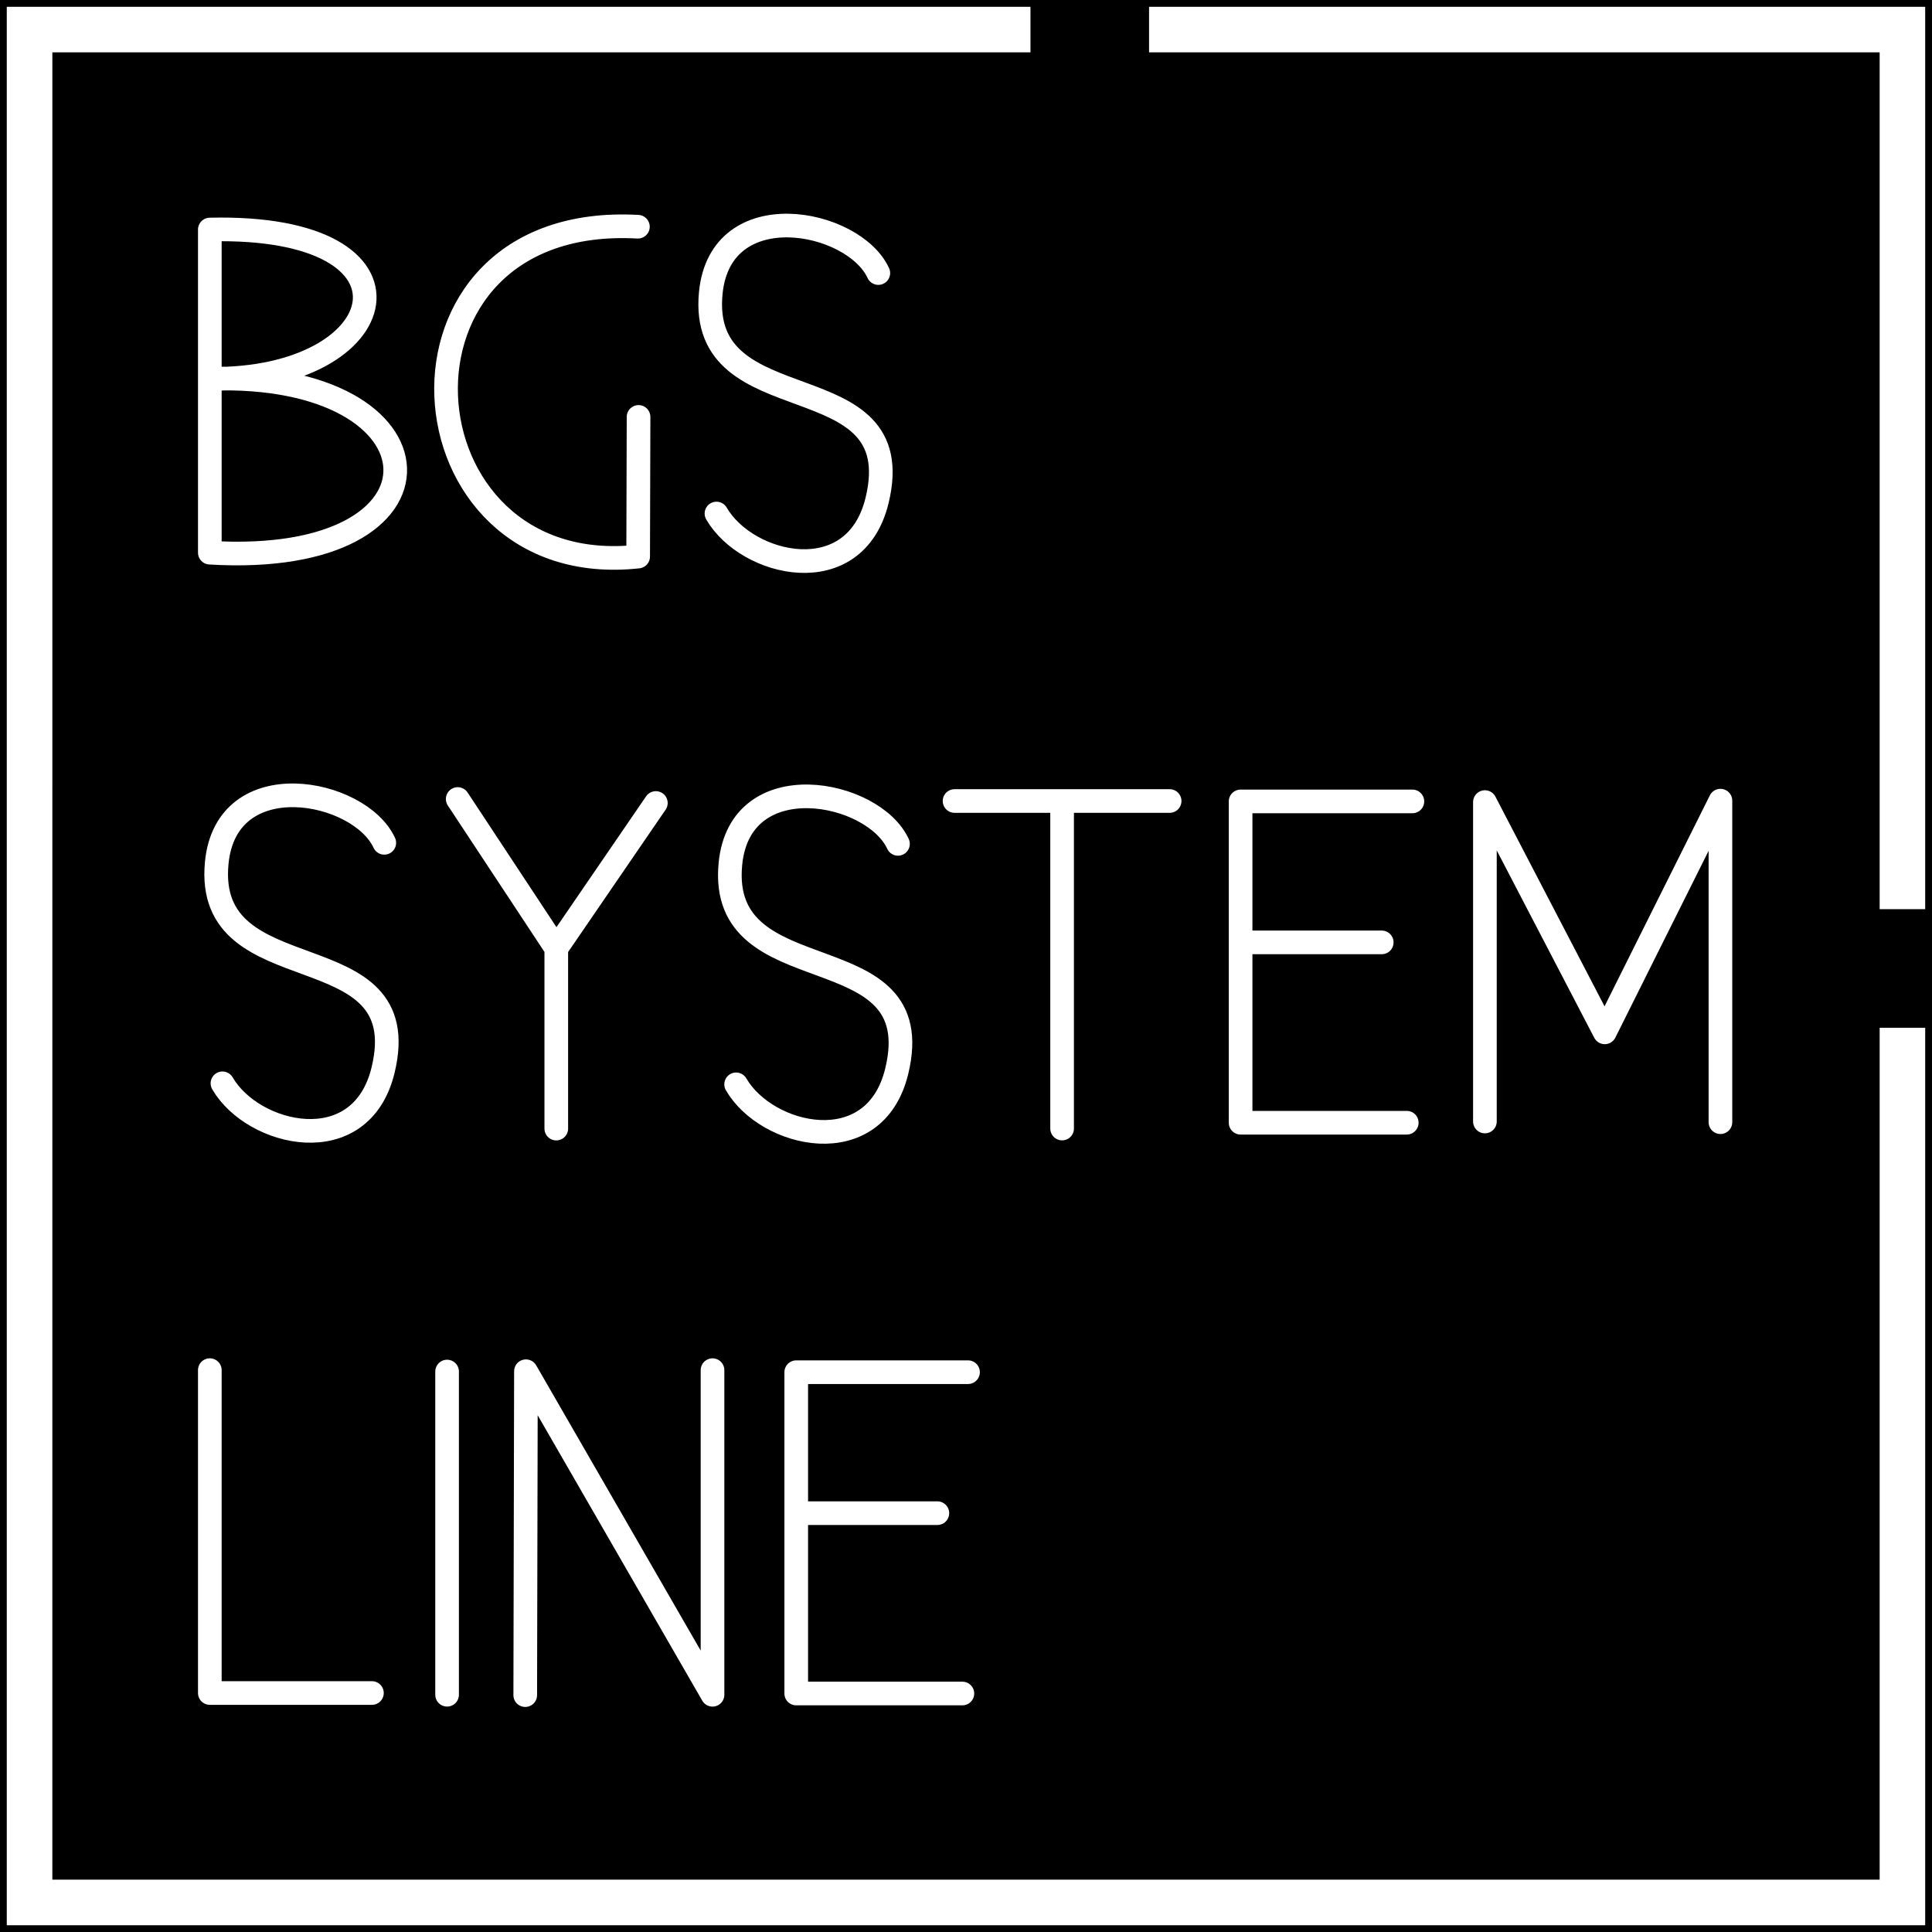 <svg xmlns="http://www.w3.org/2000/svg" width="490" height="490" viewBox="0 0 129.646 129.646"><rect height="100%" width="100%" fill="#000" /><defs><clipPath clipPathUnits="userSpaceOnUse" id="a"><path style="color:#000;font-style:normal;font-variant:normal;font-weight:400;font-stretch:normal;font-size:medium;line-height:normal;font-family:sans-serif;font-variant-ligatures:normal;font-variant-position:normal;font-variant-caps:normal;font-variant-numeric:normal;font-variant-alternates:normal;font-variant-east-asian:normal;font-feature-settings:normal;font-variation-settings:normal;text-indent:0;text-align:start;text-decoration:none;text-decoration-line:none;text-decoration-style:solid;text-decoration-color:#000;letter-spacing:normal;word-spacing:normal;text-transform:none;writing-mode:lr-tb;direction:ltr;text-orientation:mixed;dominant-baseline:auto;baseline-shift:baseline;text-anchor:start;white-space:normal;shape-padding:0;shape-margin:0;inline-size:0;clip-rule:nonzero;display:inline;overflow:visible;visibility:visible;opacity:1;isolation:auto;mix-blend-mode:normal;color-interpolation:sRGB;color-interpolation-filters:linearRGB;solid-color:#000;solid-opacity:1;vector-effect:none;fill:#000;fill-opacity:1;fill-rule:nonzero;stroke:none;stroke-width:7.957;stroke-linecap:round;stroke-linejoin:round;stroke-miterlimit:4;stroke-dasharray:none;stroke-dashoffset:0;stroke-opacity:1;paint-order:markers stroke fill;color-rendering:auto;image-rendering:auto;shape-rendering:auto;text-rendering:auto;enable-background:accumulate;stop-color:#000;stop-opacity:1" class="powerclip" d="M64.5 24.023h138.734V162.76H64.5Zm77.674-3.425a3.98 3.98 0 0 0-3.979 3.978v68.98a3.98 3.98 0 0 0 3.979 3.981h60.43a3.98 3.98 0 0 0 3.978-3.98V24.576a3.98 3.98 0 0 0-3.979-3.978zm3.978 7.957v61.023h52.473V28.555Z"/></clipPath></defs><path style="fill:none;stroke:#fff;stroke-width:1.587;stroke-linecap:round;stroke-linejoin:round;stroke-miterlimit:4;stroke-dasharray:none;stroke-opacity:1;paint-order:markers stroke fill" d="M83.58 54.442c12.46.157 15.191-10.387 0-10.016V66.11c17.023 1.032 16.151-12.235 0-11.668" transform="translate(-69.5 -29.023)"/><path style="fill:none;stroke:#fff;stroke-width:1.587;stroke-linecap:round;stroke-linejoin:round;stroke-miterlimit:4;stroke-dasharray:none;stroke-opacity:1;paint-order:markers stroke fill" d="M112.306 44.237c-18.07-1.002-16.245 23.915.017 22.134L112.35 57M128.439 47.346c-1.661-3.6-10.597-5.345-11.244 1.342-.867 8.962 13.463 4.435 11.16 13.917-1.49 6.134-8.735 4.407-10.777.878" transform="translate(-69.5 -29.023)"/><g style="fill:none;stroke:#fff;stroke-width:1.587;stroke-linecap:round;stroke-linejoin:round;stroke-miterlimit:4;stroke-dasharray:none;stroke-opacity:1;paint-order:markers stroke fill"><path style="fill:none;stroke:#fff;stroke-width:1.587;stroke-linecap:round;stroke-linejoin:round;stroke-miterlimit:4;stroke-dasharray:none;stroke-opacity:1;paint-order:markers stroke fill" d="M-120.004 76.773V64.68l6.682-9.755M-120.004 64.68l-6.615-10.023" transform="translate(157.333 -1.04)"/></g><path style="fill:none;stroke:#fff;stroke-width:1.587;stroke-linecap:round;stroke-linejoin:round;stroke-miterlimit:4;stroke-dasharray:none;stroke-opacity:1;paint-order:markers stroke fill" d="M133.555 82.774h14.433M140.772 104.752V83.17" transform="translate(-69.5 -29.023)"/><g style="fill:none;stroke:#fff;stroke-width:1.587;stroke-linecap:round;stroke-linejoin:round;stroke-miterlimit:4;stroke-dasharray:none;stroke-opacity:1;paint-order:markers stroke fill"><path style="fill:none;stroke:#fff;stroke-width:1.587;stroke-linecap:round;stroke-linejoin:round;stroke-miterlimit:4;stroke-dasharray:none;stroke-opacity:1;paint-order:markers stroke fill" d="M-62.555 54.818h-11.528V76.38h11.15M-64.612 64.278h-9.221" transform="translate(157.333 -1.04)"/></g><path style="fill:none;stroke:#fff;stroke-width:1.587;stroke-linecap:round;stroke-linejoin:round;stroke-miterlimit:4;stroke-dasharray:none;stroke-opacity:1;paint-order:markers stroke fill" d="M169.144 104.28V82.846l8.043 15.452 7.762-15.547v21.576M83.58 120.966v21.666h10.878M99.502 121.06v21.688M104.746 142.773l.047-21.734 12.52 21.711v-21.784" transform="translate(-69.5 -29.023)"/><path style="color:#000;font-style:normal;font-variant:normal;font-weight:400;font-stretch:normal;font-size:medium;line-height:normal;font-family:sans-serif;font-variant-ligatures:normal;font-variant-position:normal;font-variant-caps:normal;font-variant-numeric:normal;font-variant-alternates:normal;font-variant-east-asian:normal;font-feature-settings:normal;font-variation-settings:normal;text-indent:0;text-align:start;text-decoration:none;text-decoration-line:none;text-decoration-style:solid;text-decoration-color:#000;letter-spacing:normal;word-spacing:normal;text-transform:none;writing-mode:lr-tb;direction:ltr;text-orientation:mixed;dominant-baseline:auto;baseline-shift:baseline;text-anchor:start;white-space:normal;shape-padding:0;shape-margin:0;inline-size:0;clip-rule:nonzero;display:inline;overflow:visible;visibility:visible;isolation:auto;mix-blend-mode:normal;color-interpolation:sRGB;color-interpolation-filters:linearRGB;solid-color:#000;solid-opacity:1;vector-effect:none;fill:#fff;fill-opacity:1;fill-rule:nonzero;stroke:none;stroke-width:3.058;stroke-linecap:butt;stroke-linejoin:miter;stroke-miterlimit:4;stroke-dasharray:none;stroke-dashoffset:0;stroke-opacity:1;color-rendering:auto;image-rendering:auto;shape-rendering:auto;text-rendering:auto;enable-background:accumulate;stop-color:#000;stop-opacity:1;opacity:1" d="M69.5 29.023V157.76h128.734V29.023Zm3.059 3.059h122.619v122.62H72.558Z" transform="translate(-69.045 -28.568)" clip-path="url(#a)"/><path style="fill:none;stroke:#fff;stroke-width:1.587;stroke-linecap:round;stroke-linejoin:round;stroke-miterlimit:4;stroke-dasharray:none;stroke-opacity:1;paint-order:markers stroke fill" d="M129.758 85.65c-1.661-3.6-10.596-5.345-11.244 1.342-.867 8.962 13.464 4.435 11.16 13.917-1.49 6.134-8.735 4.407-10.777.878M95.287 85.58c-1.66-3.6-10.596-5.344-11.243 1.343-.868 8.962 13.463 4.435 11.16 13.917-1.49 6.134-8.735 4.407-10.777.878" transform="translate(-69.5 -29.023)"/><g style="fill:none;stroke:#fff;stroke-width:1.587;stroke-linecap:round;stroke-linejoin:round;stroke-miterlimit:4;stroke-dasharray:none;stroke-opacity:1;paint-order:markers stroke fill"><path style="fill:none;stroke:#fff;stroke-width:1.587;stroke-linecap:round;stroke-linejoin:round;stroke-miterlimit:4;stroke-dasharray:none;stroke-opacity:1;paint-order:markers stroke fill" d="M-62.555 54.818h-11.528V76.38h11.15M-64.612 64.278h-9.221" transform="translate(127.514 37.262)"/></g></svg>